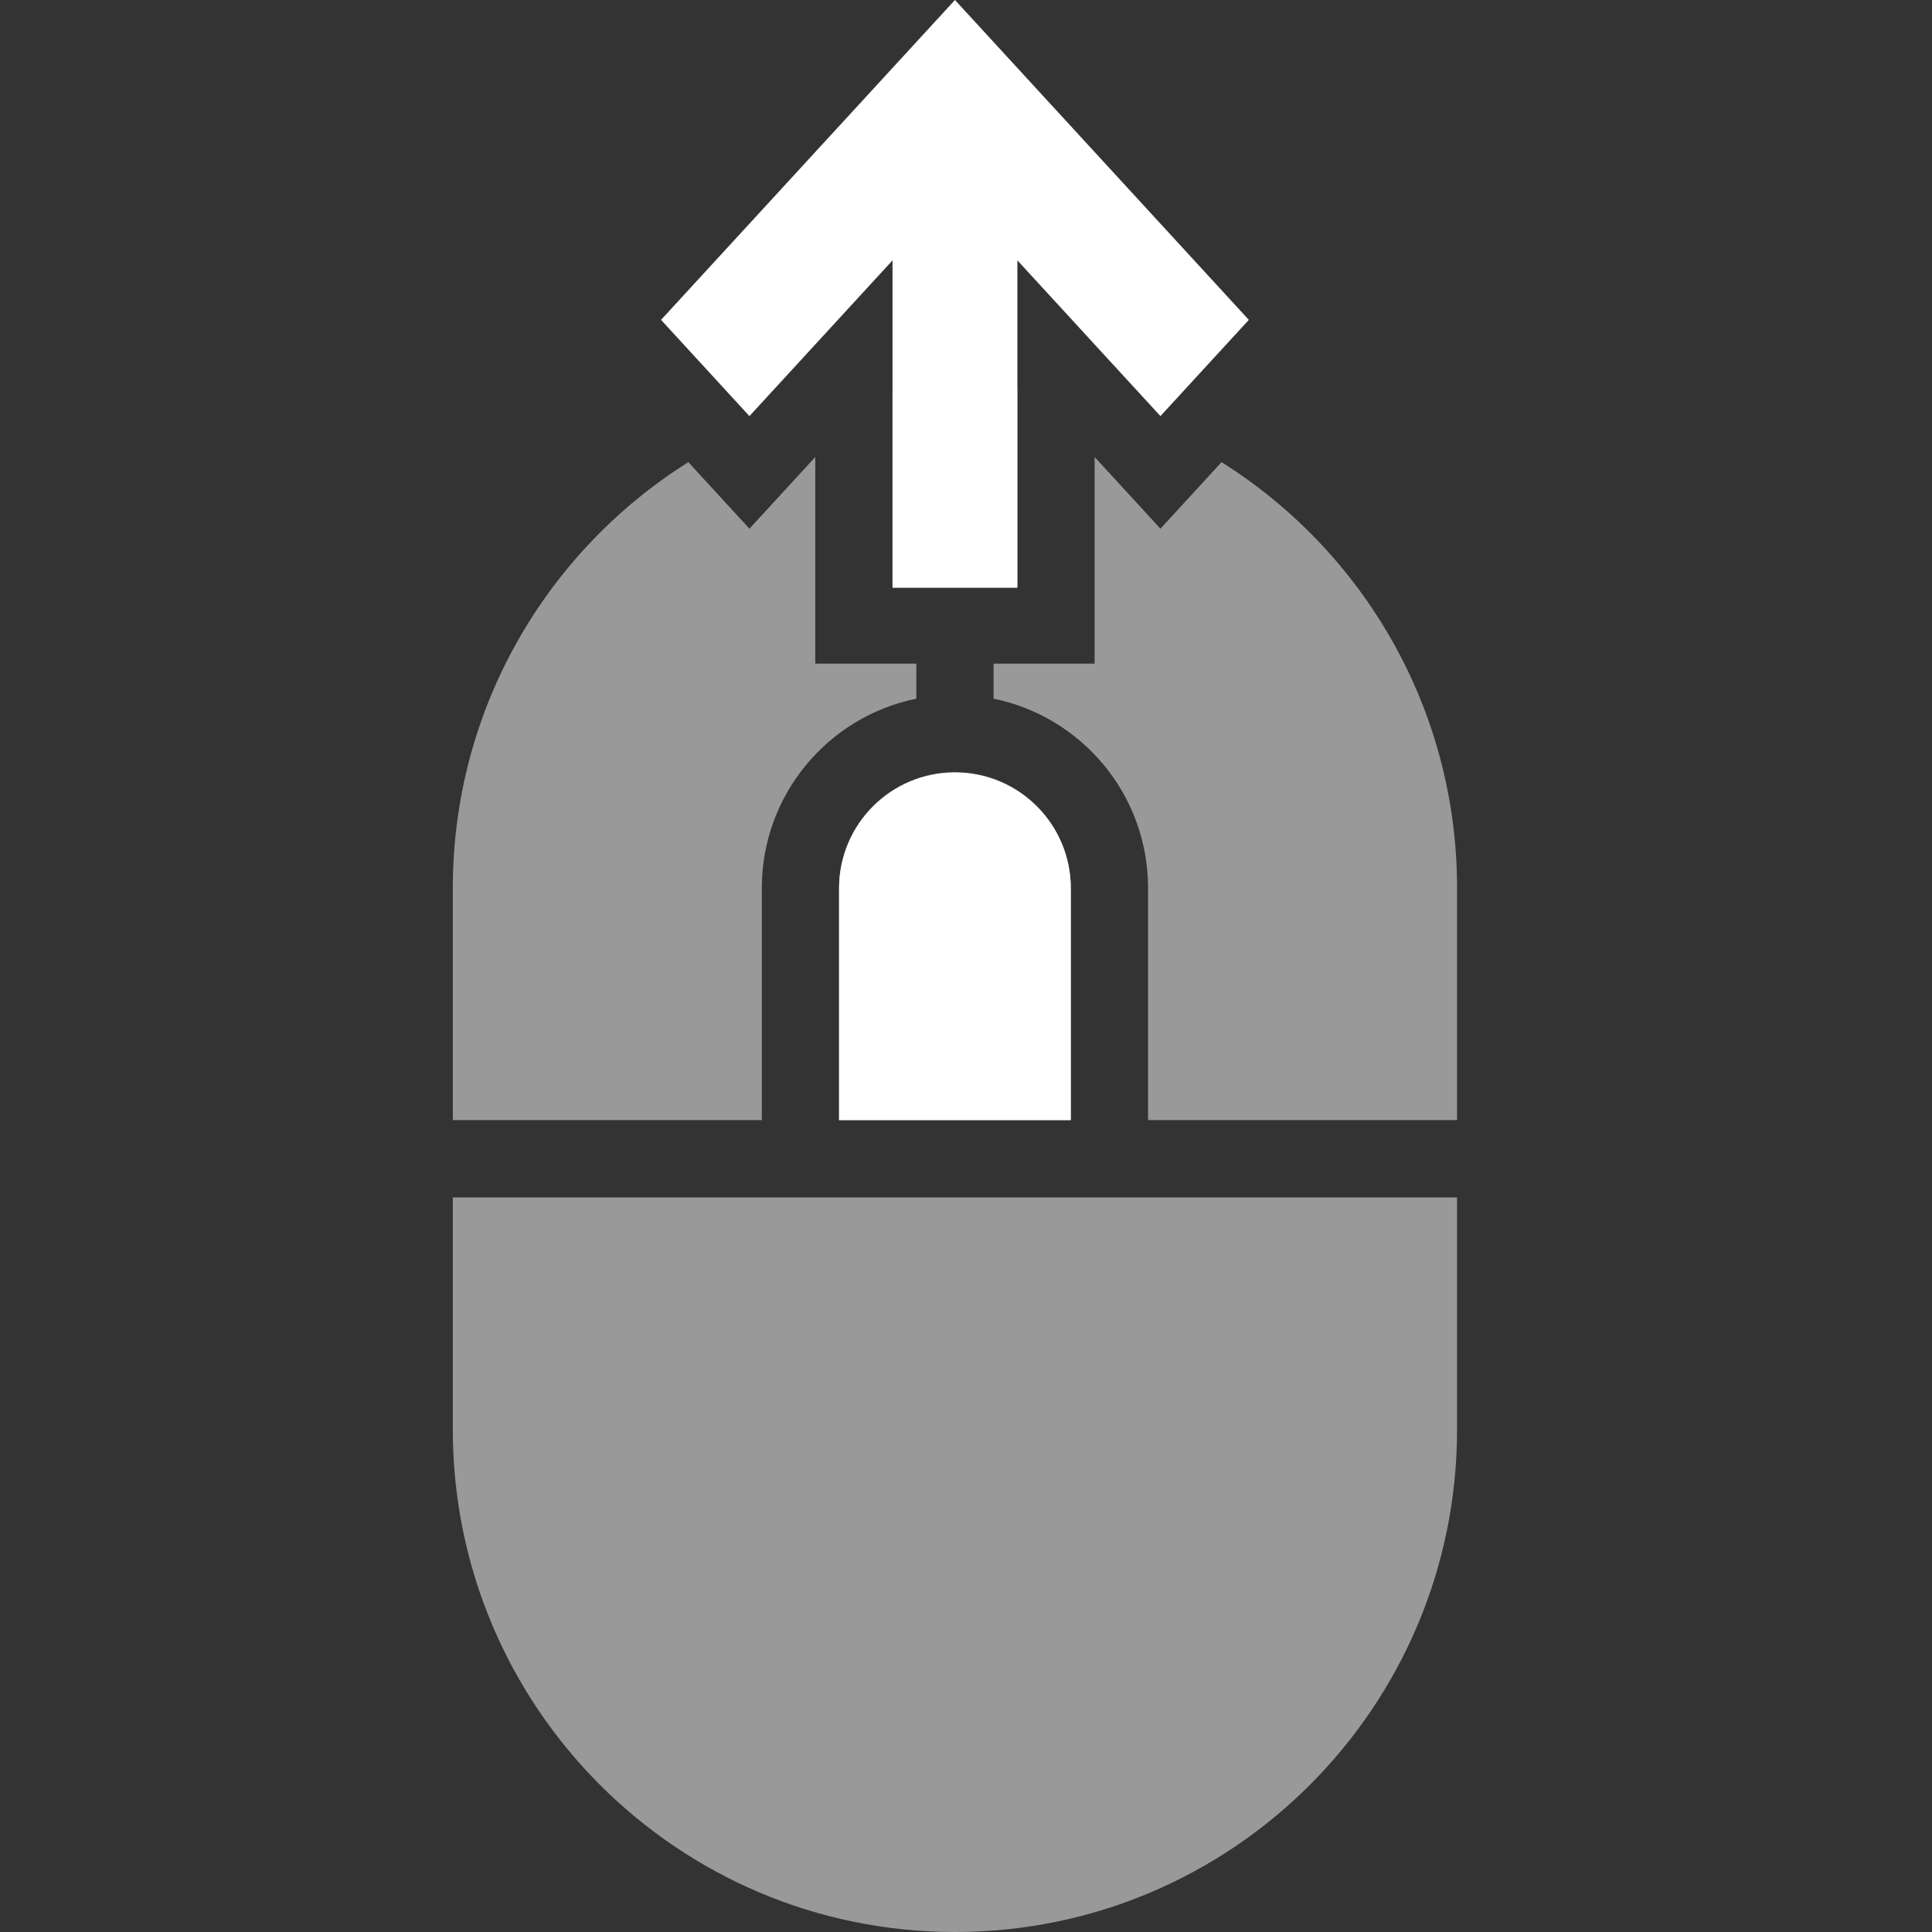 <svg width="64" height="64" viewBox="0 0 64 64" fill="none" xmlns="http://www.w3.org/2000/svg">
<rect x="0" y="0" width="64" height="64" fill="#333333" stroke="none"/>
<g clip-path="url(#clip0_1967:18440)">
<path opacity="0.5" fill-rule="evenodd" clip-rule="evenodd" d="M40.465 15.309L38.441 17.514L36.261 15.139V21.983H32.913V23.145C35.833 23.738 38.031 26.322 38.031 29.42V37.105H48.267V29.421C48.267 23.473 45.152 18.254 40.465 15.309ZM33.702 12.898V19.421H32.913V12.82C33.178 12.84 33.441 12.866 33.702 12.898ZM29.566 12.899C29.827 12.866 30.09 12.84 30.354 12.82V19.421H29.566V12.899ZM22.802 15.309L24.826 17.514L27.007 15.139V21.983H30.354V23.145C27.434 23.738 25.236 26.322 25.236 29.42V37.105H15V29.421C15 23.473 18.116 18.254 22.802 15.309ZM35.472 37.105V29.42C35.472 27.298 33.754 25.578 31.634 25.578C29.514 25.578 27.795 27.298 27.795 29.42V37.105H35.472ZM15 47.351V39.666H48.267V47.351C48.267 56.546 40.82 64 31.634 64C22.447 64 15 56.546 15 47.351Z" fill="white"/>
<path d="M35.472 29.429V37.106H27.795V29.429C27.795 27.309 29.514 25.59 31.634 25.59C33.754 25.59 35.472 27.309 35.472 29.429Z" fill="white"/>
<path d="M33.702 8.625L38.441 13.784L41.369 10.596L31.634 6.86646e-05L21.898 10.596L24.826 13.784L29.566 8.625V19.471H33.702V8.625Z" fill="white"/>
</g>
<defs>
<clipPath id="clip0_1967:18440">
<rect width="64" height="64" fill="white"/>
</clipPath>
</defs>
</svg>
